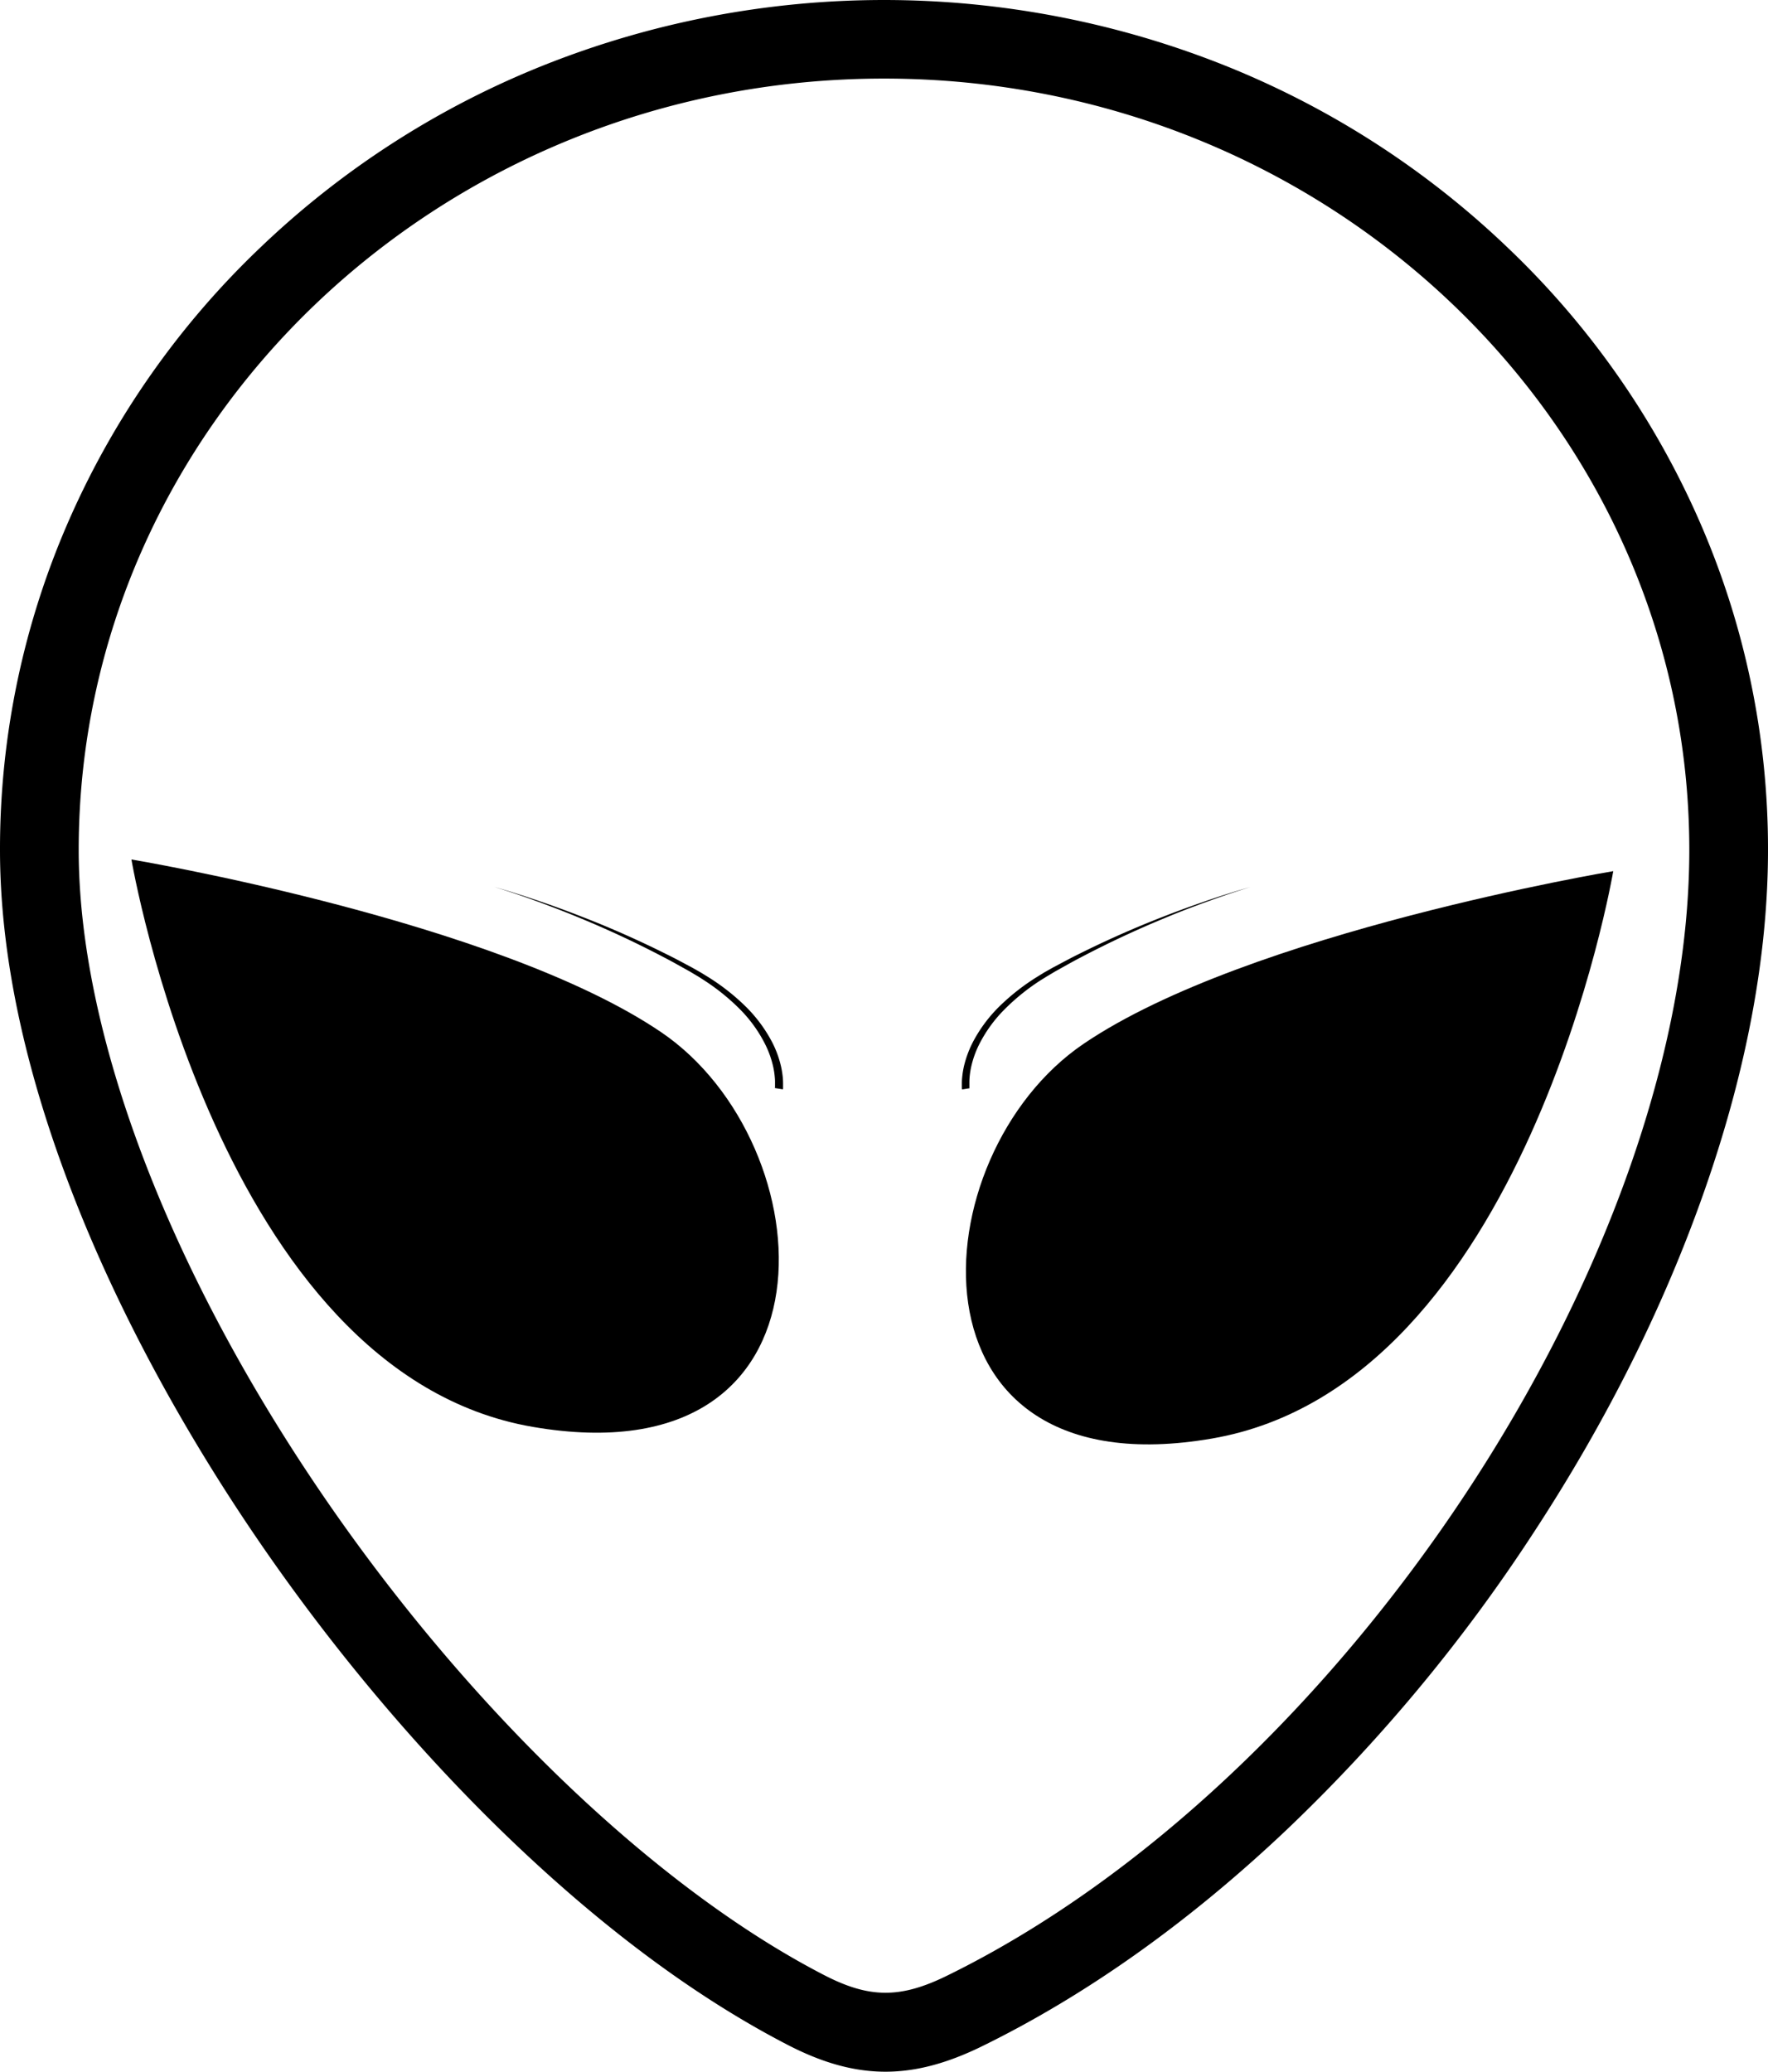 <svg id="Layer_1" data-name="Layer 1" xmlns="http://www.w3.org/2000/svg" viewBox="0 0 758 887.95"><path d="M384.62,931c-13.55,0-27-3.81-41.76-11.42-39.42-20.34-80-50.48-120.56-89.58-38.72-37.33-76.07-81.88-108-128.85-32.79-48.24-60-99.22-78.55-147.44C15.35,500.81,5,451.59,5,407.37A350.19,350.19,0,0,1,34.89,265.3a362.56,362.56,0,0,1,81.37-115.82A378.81,378.81,0,0,1,236.7,71.59a394.42,394.42,0,0,1,294.6,0,378.71,378.71,0,0,1,120.45,77.94A362.48,362.48,0,0,1,733.11,265.3,350,350,0,0,1,763,407.37c0,45.25-9.16,94.35-27.22,145.93-17.3,49.42-41.83,98.57-72.91,146.1A714.23,714.23,0,0,1,556,827.9c-41.75,39.42-85.58,70.49-130.29,92.35C411,927.41,397.77,931,384.62,931ZM384,76.73c-190.38,0-345.26,148.33-345.26,330.64,0,77.91,37.71,178.08,103.47,274.82,62.9,92.5,143.67,170,216.12,207.4,19.36,10,32.61,10.07,52.5.35,169.63-83,318.43-308.46,318.43-482.58,0-182.3-154.88-330.63-345.26-330.63Z" transform="translate(-5 -43.05)"/><path d="M696.65,416.43s-37.2,219.92-172,243.18S399,538.33,469.56,490.44,696.65,416.43,696.65,416.43Z" transform="translate(-5 -43.05)"/><path d="M417.46,510a7,7,0,0,0-.08-.74v-2a25.4,25.4,0,0,1,.15-2.62,36.72,36.72,0,0,1,.87-5.1,45.45,45.45,0,0,1,3.57-9.58,61.68,61.68,0,0,1,12.1-16.14,94,94,0,0,1,15.84-12.25l2.12-1.31c.71-.44,1.44-.83,2.16-1.25l2.17-1.23,2.2-1.16c2.93-1.55,5.83-3.13,8.81-4.58q17.76-8.88,36.26-16.07c6.15-2.42,12.37-4.66,18.61-6.81s12.55-4.16,18.91-5.93c-6.32,1.91-12.56,4.06-18.77,6.32S510,434.15,504,436.7q-18.3,7.56-35.81,16.79c-2.93,1.51-5.79,3.14-8.67,4.74l-2.15,1.2-2.11,1.26c-.7.43-1.42.82-2.1,1.27L451,463.29a92.37,92.37,0,0,0-15.23,12.3,58.76,58.76,0,0,0-11.24,15.65,42.14,42.14,0,0,0-3.14,9,35.08,35.08,0,0,0-.7,4.67c-.06.78-.09,1.56-.08,2.33V509a1.15,1.15,0,0,0,.06.48Z" transform="translate(-5 -43.05)"/><path d="M61.35,411.43s37.2,219.92,172,243.18,125.7-121.28,55.09-169.17S61.35,411.43,61.35,411.43Z" transform="translate(-5 -43.05)"/><path d="M337.21,509.4a3.93,3.93,0,0,0,.06-.48v-1.71a20.26,20.26,0,0,0-.09-2.33,33.52,33.52,0,0,0-.7-4.67,42.14,42.14,0,0,0-3.14-9,58.58,58.58,0,0,0-11.14-15.62A92.08,92.08,0,0,0,307,463.29L305,462c-.69-.45-1.4-.84-2.1-1.27l-2.11-1.26-2.16-1.2c-2.88-1.6-5.74-3.23-8.67-4.74q-17.48-9.21-35.8-16.79c-6.09-2.55-12.25-4.92-18.44-7.2s-12.44-4.41-18.76-6.32c6.36,1.77,12.65,3.8,18.9,5.93s12.46,4.39,18.61,6.81Q272.9,443.1,290.68,452c3,1.45,5.89,3,8.82,4.58l2.19,1.16,2.17,1.23c.72.42,1.45.81,2.16,1.25l2.13,1.31A93.52,93.52,0,0,1,324,473.77a61.79,61.79,0,0,1,12.13,16.14,44.18,44.18,0,0,1,3.57,9.58,38.29,38.29,0,0,1,.88,5.1c.09.87.14,1.74.15,2.62v2a2.53,2.53,0,0,1-.08.74Z" transform="translate(-5 -43.05)"/></svg>